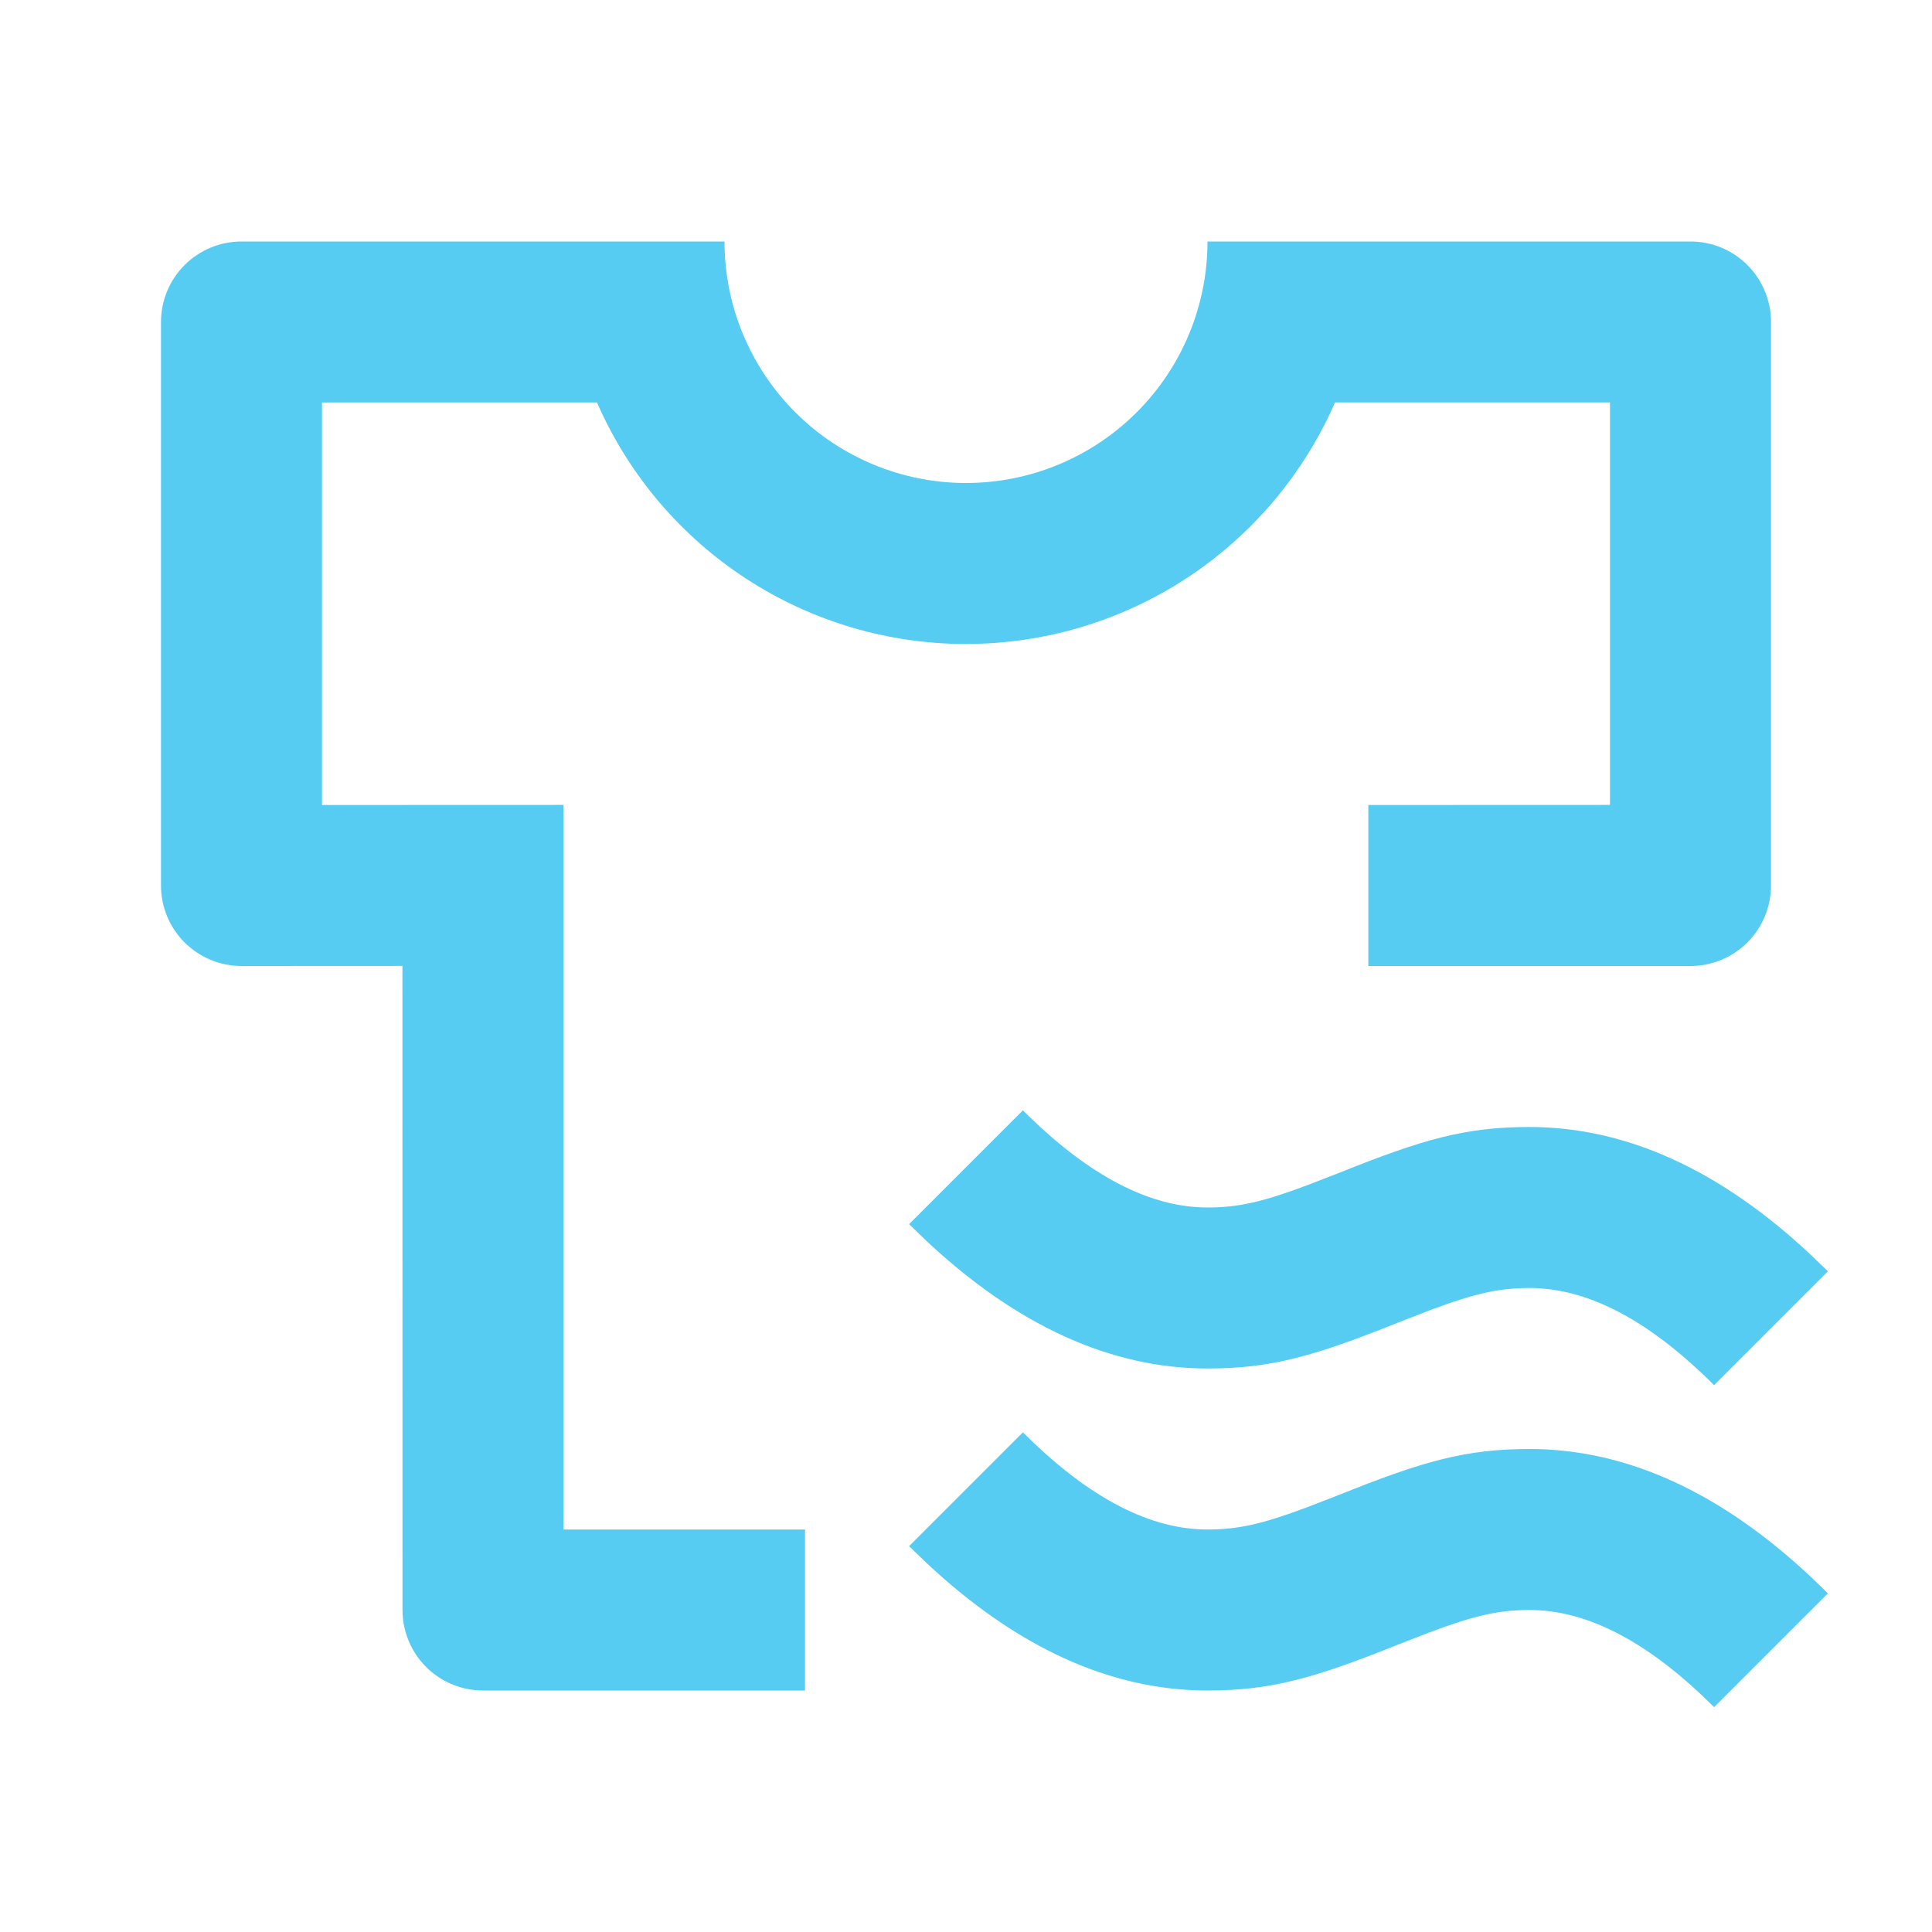 <svg width="163" height="163" viewBox="0 0 163 163" fill="none" xmlns="http://www.w3.org/2000/svg">
<path d="M86.302 120.844C91.918 126.461 97.087 129.042 101.875 129.042C104.442 129.042 106.493 128.587 110.276 127.167L112.939 126.135C120.07 123.269 123.669 122.25 129.042 122.25C137.287 122.25 145.199 125.951 152.717 132.981L154.218 134.427L144.615 144.031C138.998 138.414 133.83 135.833 129.042 135.833C126.474 135.833 124.423 136.288 120.64 137.708L117.978 138.74C110.847 141.599 107.247 142.625 101.875 142.625C93.63 142.625 85.718 138.924 78.199 131.894L76.698 130.448L86.302 120.844ZM61.125 20.375C61.125 25.779 63.272 30.961 67.093 34.782C70.914 38.603 76.096 40.75 81.5 40.75C86.904 40.75 92.086 38.603 95.907 34.782C99.728 30.961 101.875 25.779 101.875 20.375H142.625C144.426 20.375 146.154 21.09 147.427 22.364C148.701 23.638 149.417 25.365 149.417 27.167V74.708C149.417 76.51 148.701 78.237 147.427 79.511C146.154 80.784 144.426 81.5 142.625 81.5H115.445V67.917L135.833 67.91V33.952H112.626L112.511 34.23C109.935 39.988 105.807 44.916 100.589 48.461C95.371 52.005 89.269 54.027 82.967 54.299L81.5 54.333C74.942 54.334 68.524 52.436 63.021 48.869C57.518 45.301 53.166 40.217 50.489 34.23L50.367 33.958H27.167V67.917L47.535 67.91V129.042H67.917V142.625H40.75C38.949 142.625 37.221 141.909 35.948 140.636C34.674 139.362 33.958 137.635 33.958 135.833L33.952 81.493L20.375 81.5C18.574 81.5 16.846 80.784 15.573 79.511C14.299 78.237 13.583 76.51 13.583 74.708V27.167C13.583 25.365 14.299 23.638 15.573 22.364C16.846 21.09 18.574 20.375 20.375 20.375H61.125ZM86.302 93.677C91.918 99.294 97.087 101.875 101.875 101.875C104.442 101.875 106.493 101.42 110.276 100.001L112.939 98.968C120.07 96.102 123.669 95.083 129.042 95.083C137.287 95.083 145.199 98.785 152.717 105.814L154.218 107.261L144.615 116.864C138.998 111.248 133.83 108.667 129.042 108.667C126.474 108.667 124.423 109.122 120.64 110.541L117.978 111.574C110.847 114.433 107.247 115.458 101.875 115.458C93.63 115.458 85.718 111.757 78.199 104.728L76.698 103.281L86.302 93.677Z" fill="#56CCF2"/>
</svg>
